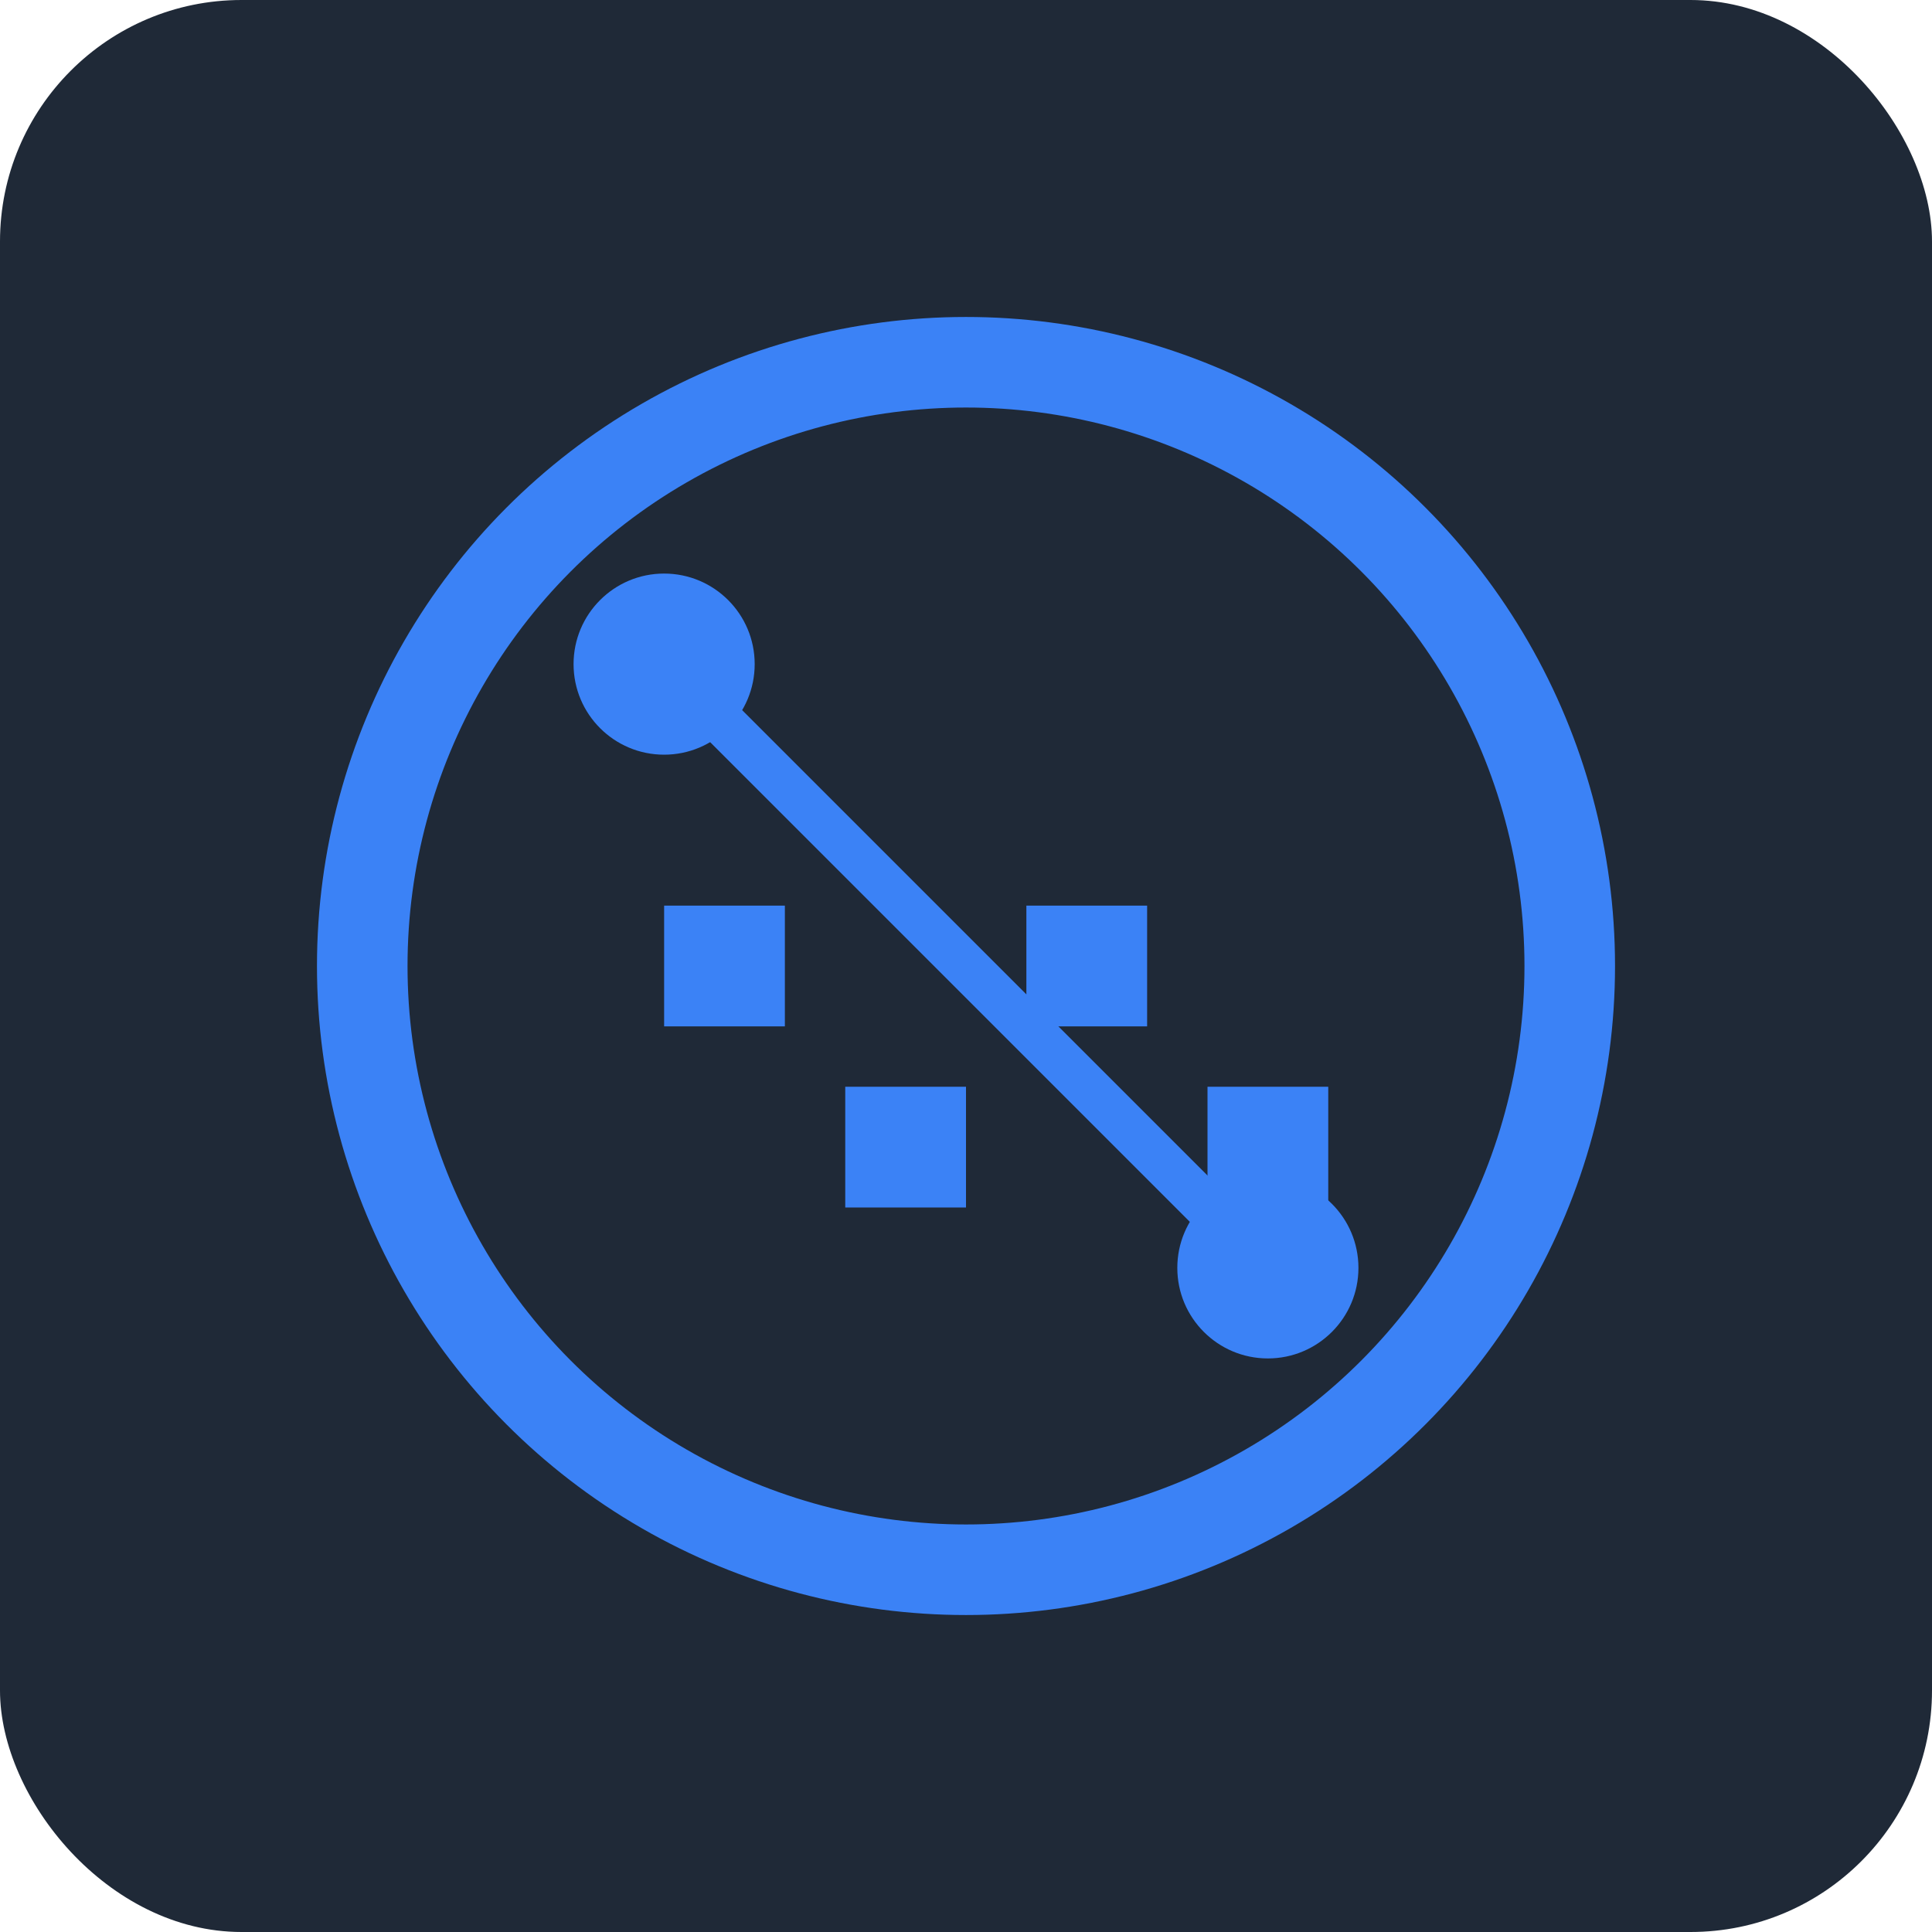 <svg viewBox="0 0 128 128" xmlns="http://www.w3.org/2000/svg" role="img" aria-label="GitHub Actions">
  <rect width="128" height="128" rx="16" fill="#1f2937"/>
  <circle cx="64" cy="64" r="40" fill="none" stroke="#3b82f6" stroke-width="6"/>
  <path fill="#3b82f6" d="M44 60h8v8h-8zM56 72h8v8h-8zM68 60h8v8h-8zM80 72h8v8h-8z"/>
  <circle cx="44" cy="44" r="6" fill="#3b82f6"/>
  <circle cx="84" cy="84" r="6" fill="#3b82f6"/>
  <path stroke="#3b82f6" stroke-width="3" d="M44 44l20 20 20 20"/>
</svg>
